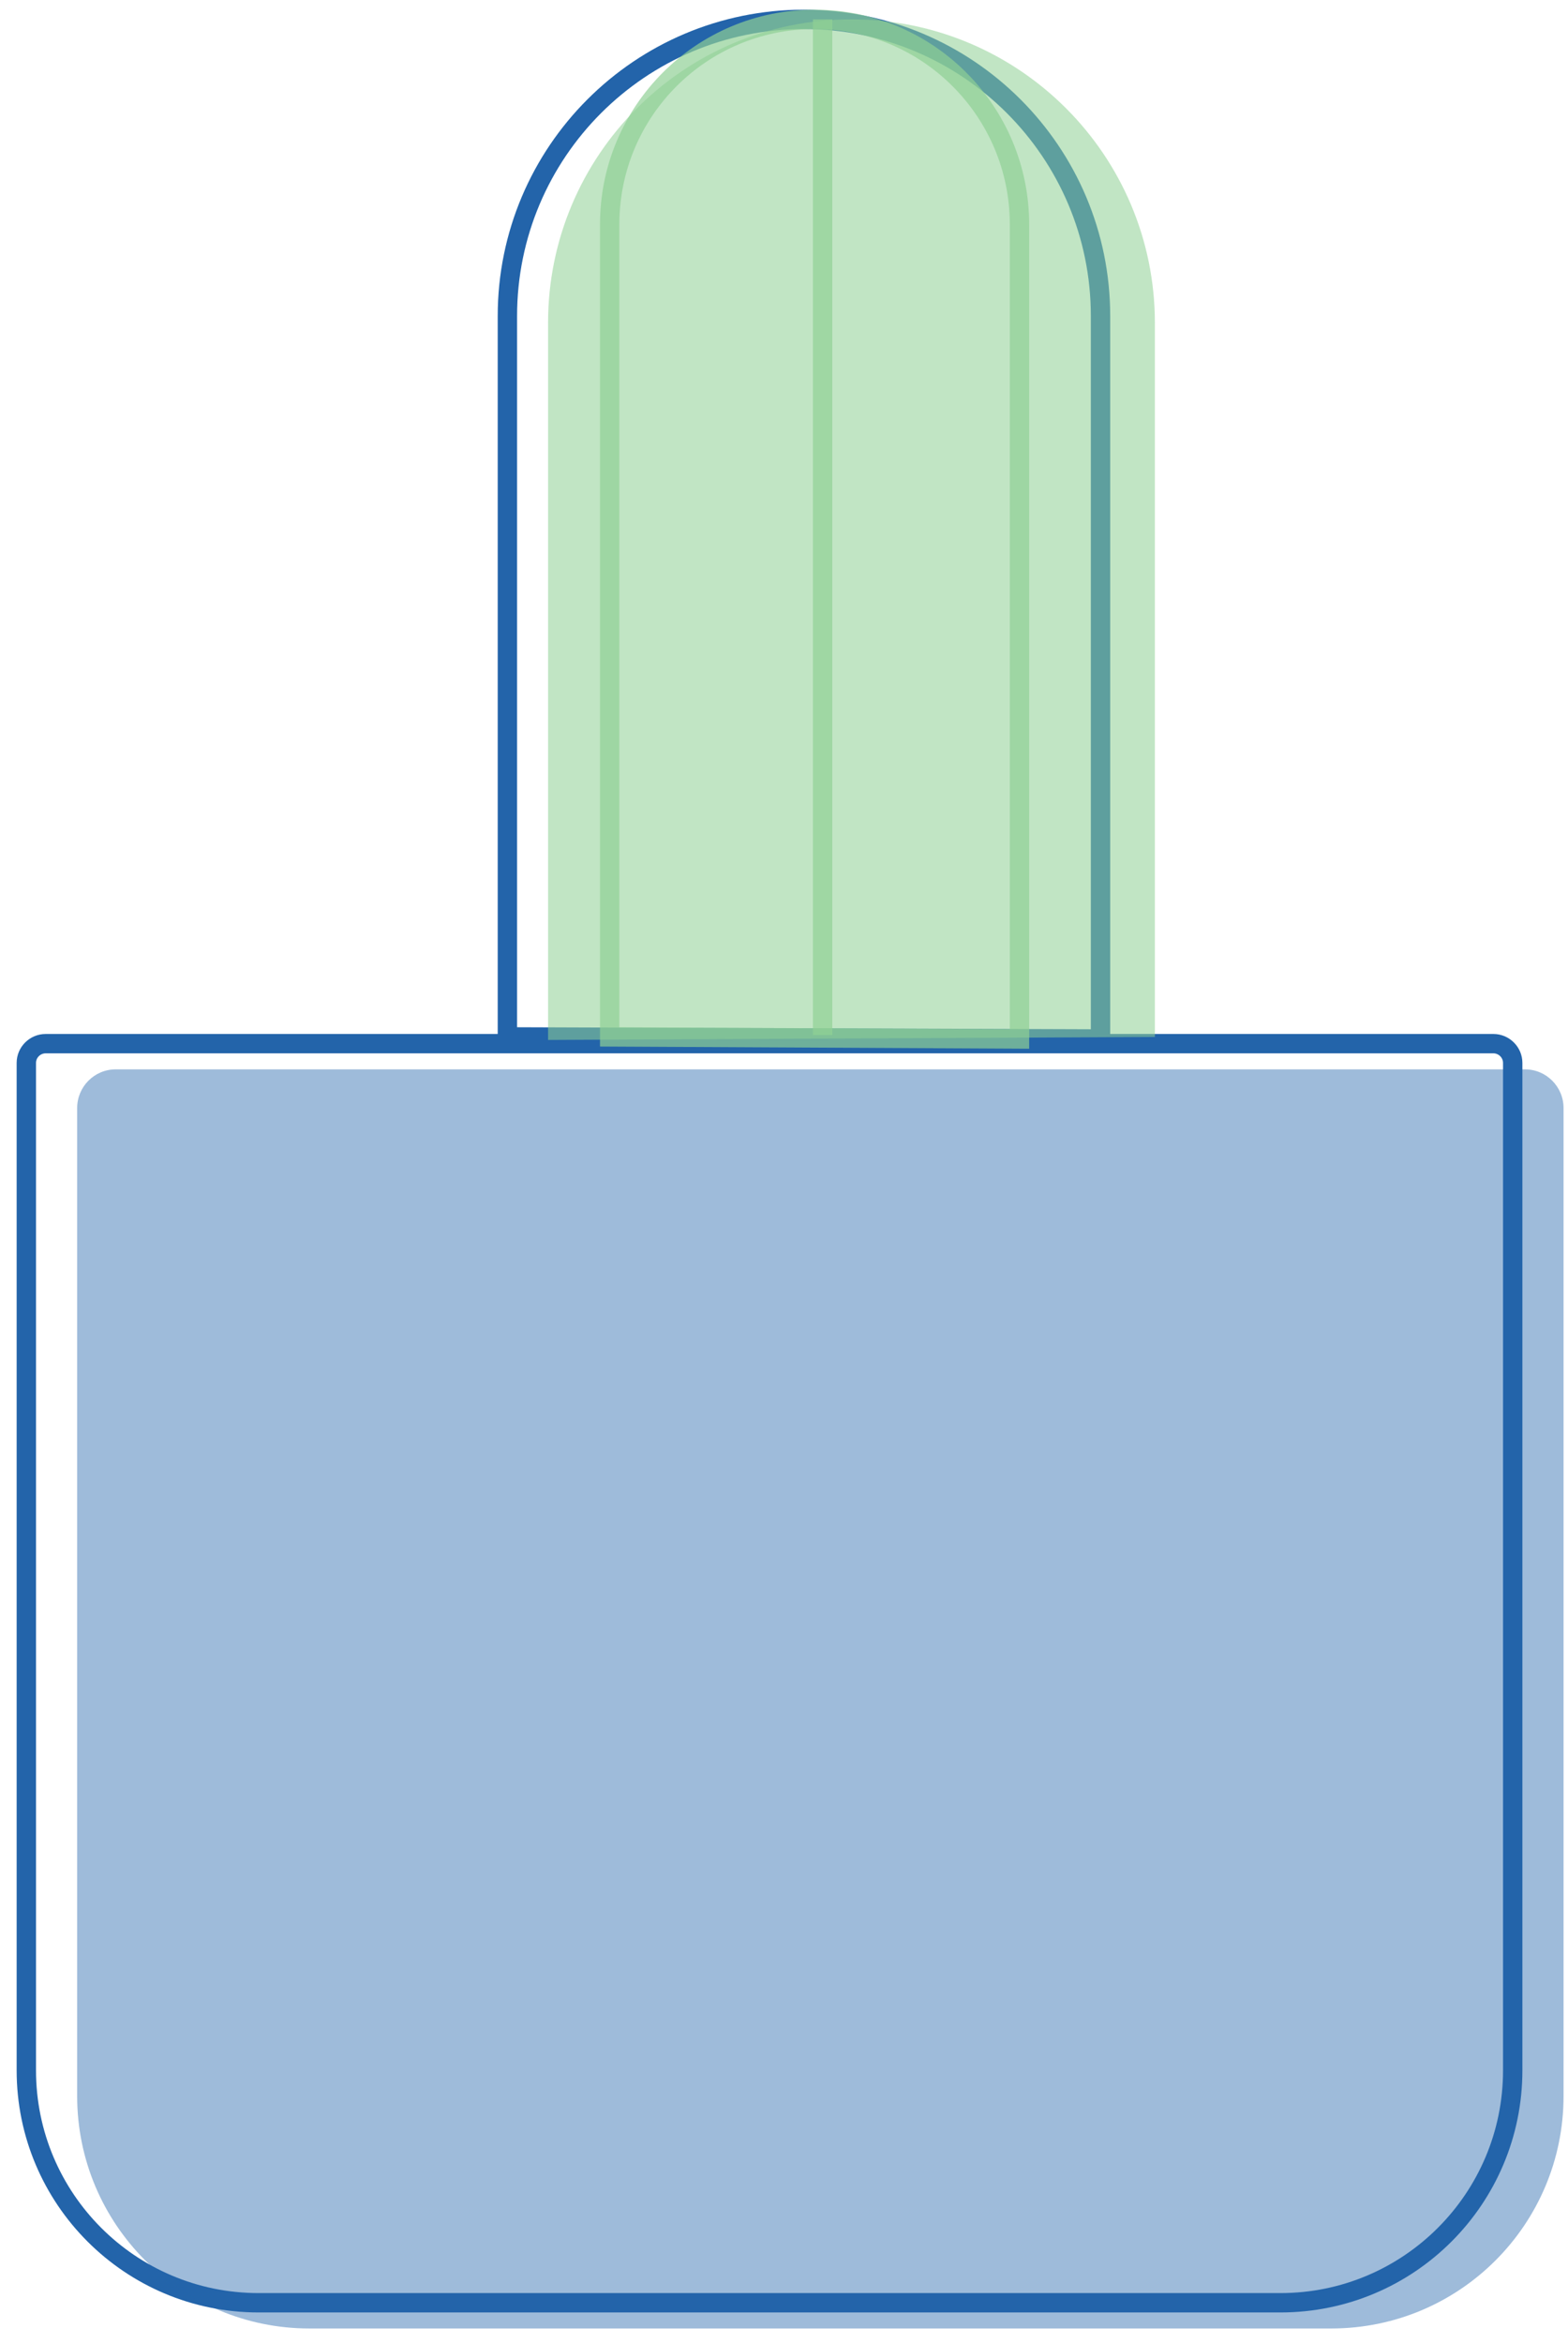 <?xml version="1.0" encoding="UTF-8"?>
<svg width="81px" height="121px" viewBox="0 0 81 121" version="1.1" xmlns="http://www.w3.org/2000/svg" xmlns:xlink="http://www.w3.org/1999/xlink">
    <!-- Generator: Sketch 42 (36781) - http://www.bohemiancoding.com/sketch -->
    <title>cactus_2</title>
    <desc>Created with Sketch.</desc>
    <defs></defs>
    <g id="cactus_animation" stroke="none" stroke-width="1" fill="none" fill-rule="evenodd">
        <g id="cactus_2" transform="translate(-121, -150)">
            <g transform="translate(122, 151)">
                <g id="vase" transform="translate(0.312, 52.904)">
                    <path d="M0.048,0.995 C0.048,0.446 0.499,0 1.047,0 L75.833,0 C76.384,0 76.832,0.45 76.832,0.995 L76.832,53.029 C76.832,59.658 71.463,65.032 64.834,65.032 L12.045,65.032 C5.419,65.032 0.048,59.655 0.048,53.029 L0.048,0.995 Z" id="Path-19" stroke="#2364AA"></path>
                    <path d="M2.674,3.327 C2.674,2.222 3.563,1.327 4.669,1.327 L77.463,1.327 C78.565,1.327 79.458,2.222 79.458,3.327 L79.458,54.356 C79.458,60.985 74.089,66.36 67.46,66.36 L14.671,66.36 C8.045,66.36 2.674,60.982 2.674,54.356 L2.674,3.327 Z" id="Path-19" fill="#2364AA" opacity="0.44"></path>
                </g>
                <g id="cactus" transform="translate(25, 0)">
                    <path d="M0.211,15.325 C0.211,6.861 7.068,0 15.531,0 L15.531,0 C23.992,0 30.851,6.858 30.851,15.321 L30.851,52.663 L0.211,52.555 L0.211,15.325 Z" id="Combined-Shape" stroke="#2364AA"></path>
                    <path d="M2.312,15.673 C2.312,7.017 9.328,0 17.986,0 L17.986,0 C26.642,0 33.659,7.02 33.659,15.681 L33.659,52.559 L2.312,52.712 L2.312,15.673 Z" id="Combined-Shape" fill="#8FD094" opacity="0.55"></path>
                    <path d="M5.495,10.588 C5.495,4.74 10.233,0 16.08,0 L16.08,0 C21.926,0 26.665,4.743 26.665,10.594 L26.665,52.663 L5.495,52.555 L5.495,10.588 Z" id="Combined-Shape" stroke="#8FD094" opacity="0.694"></path>
                    <path d="M16.495,0 L16.495,52.459" id="Path-20" stroke="#8FD094" opacity="0.69"></path>
                </g>
            </g>
        </g>
    </g>
</svg>